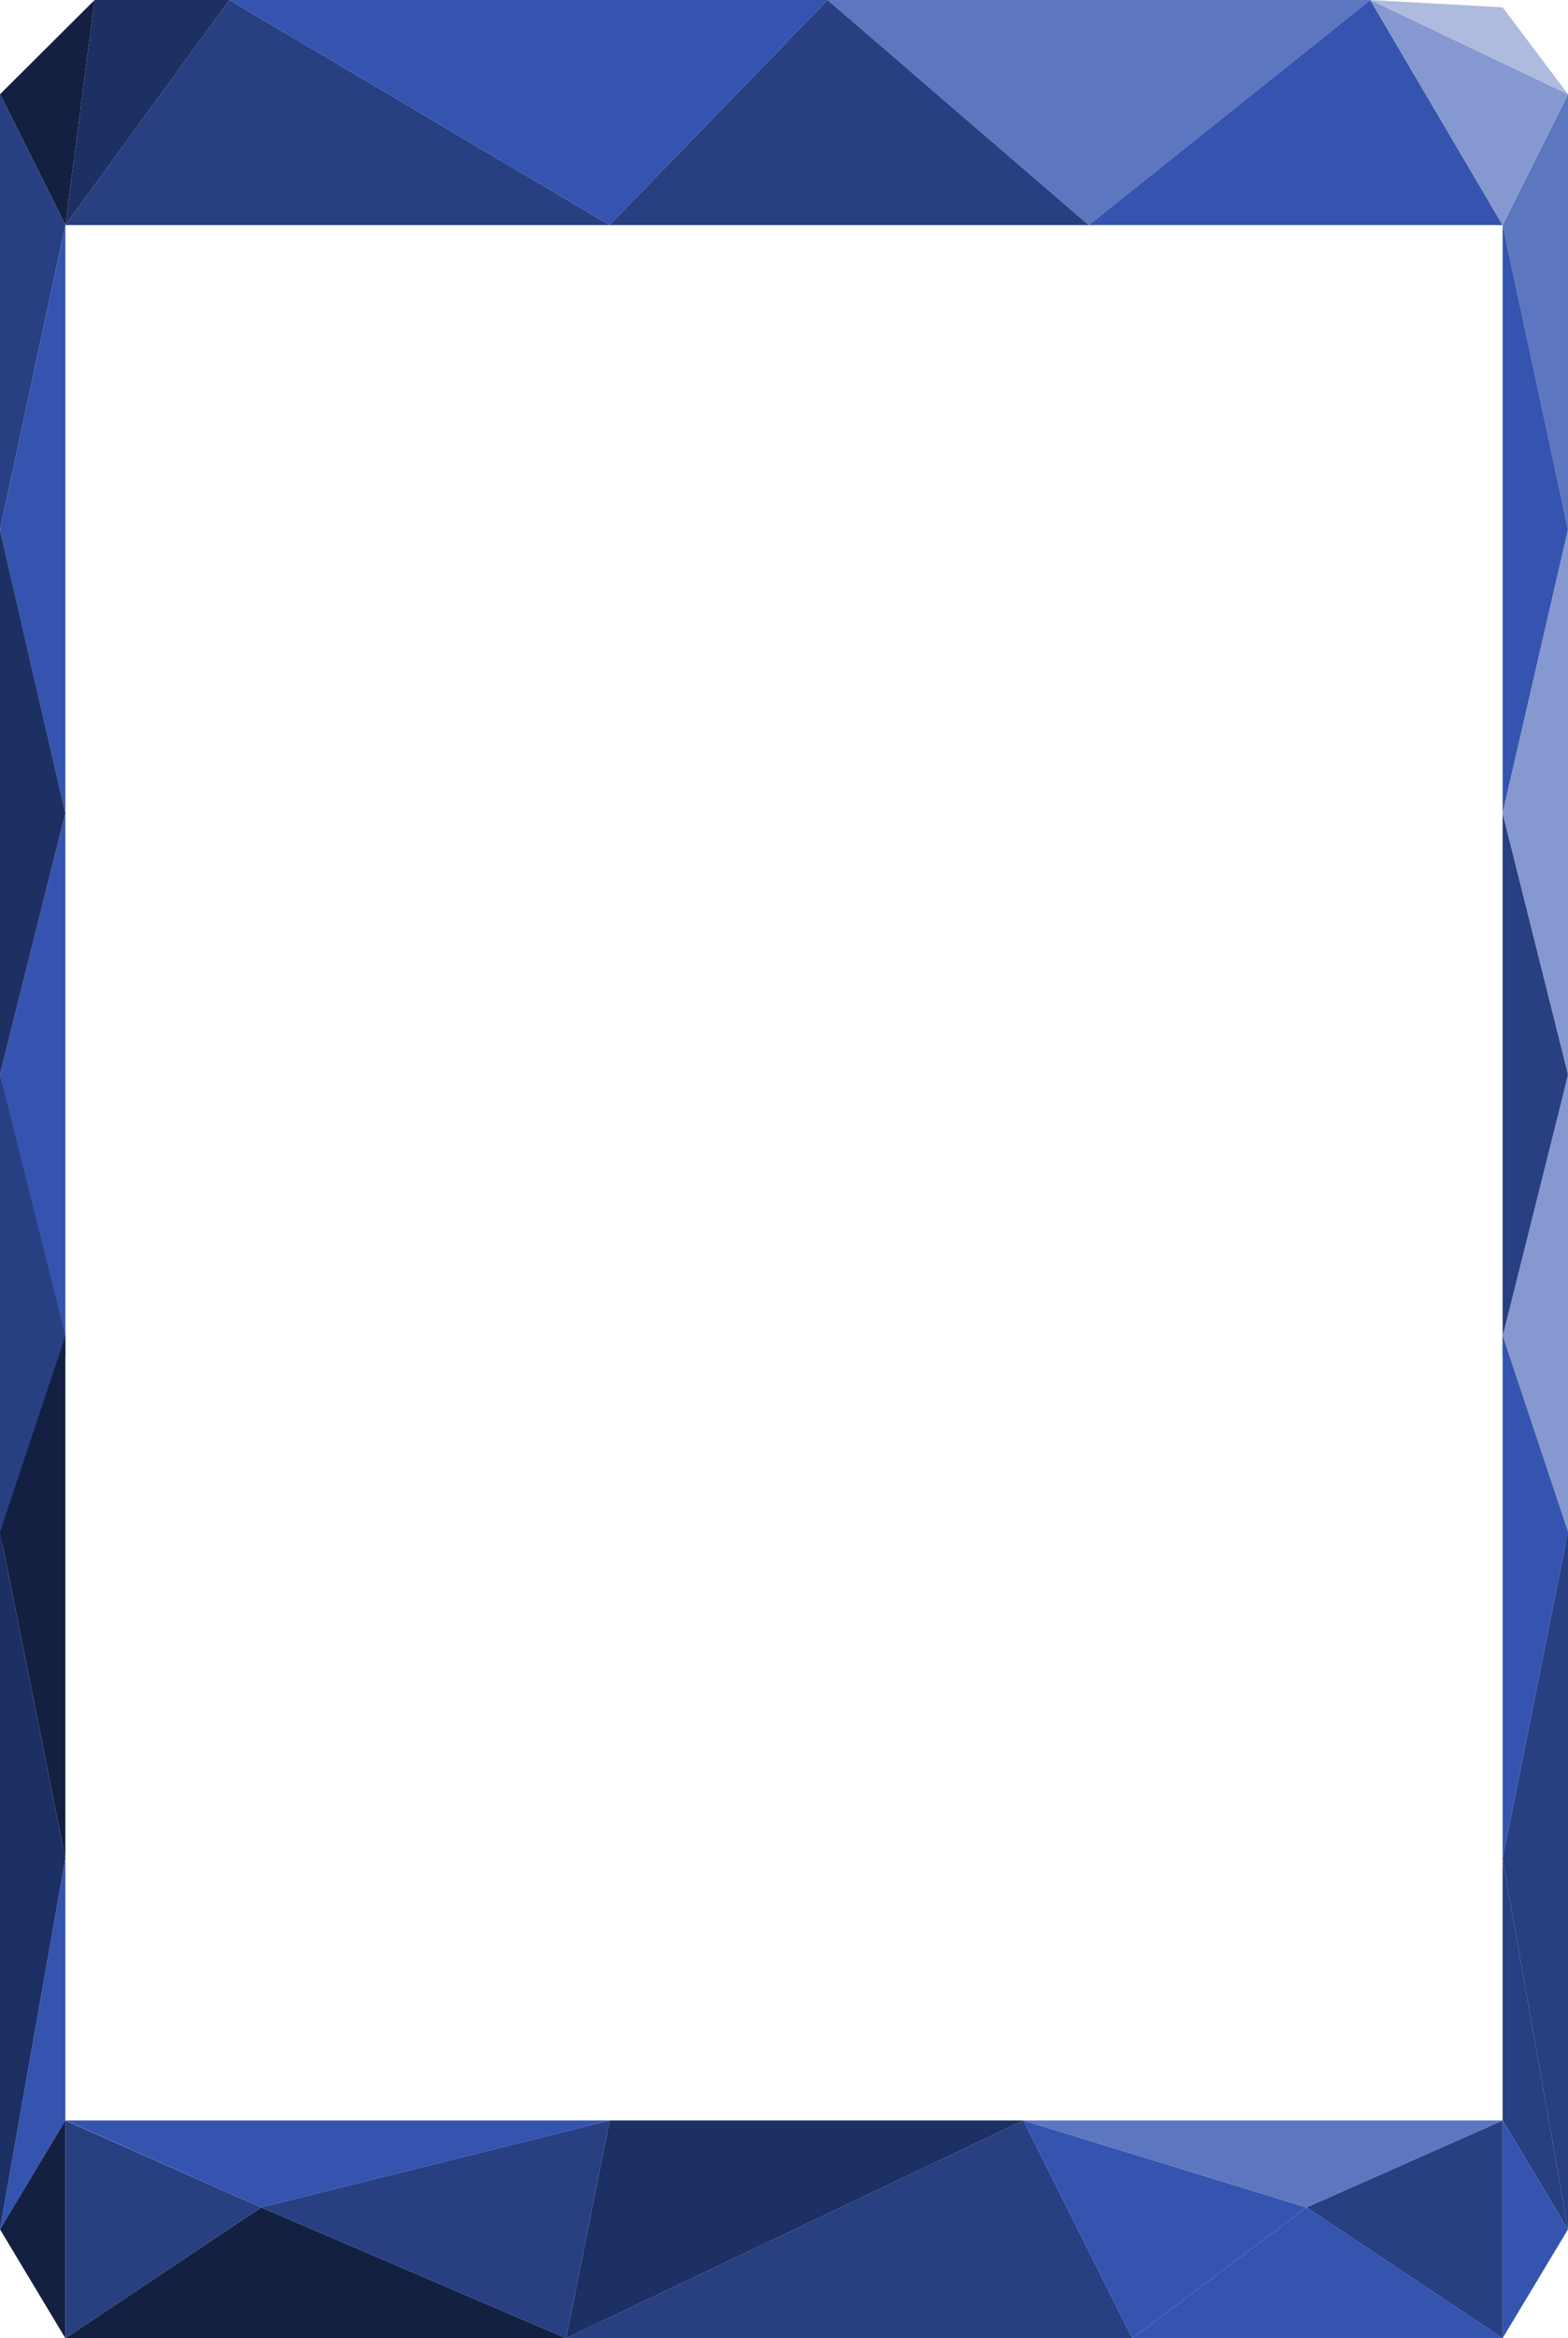<?xml version="1.0" encoding="utf-8"?>
<!-- Generator: Adobe Illustrator 26.2.1, SVG Export Plug-In . SVG Version: 6.00 Build 0)  -->
<svg version="1.1" id="Layer_1" xmlns="http://www.w3.org/2000/svg" xmlns:xlink="http://www.w3.org/1999/xlink" x="0px" y="0px"
	 width="386.1px" height="575.5px" viewBox="0 0 386.1 575.5" style="enable-background:new 0 0 386.1 575.5;" xml:space="preserve"
	>
<style type="text/css">
	.st0{fill:#283F82;}
	.st1{fill:#1D3063;}
	.st2{fill:#142042;}
	.st3{fill:#3554B0;}
	.st4{fill:#5D76C0;}
	.st5{fill:#8698D0;}
	.st6{fill:#AEBBDF;}
</style>
<polygon class="st0" points="16.1,55.4 150.1,55.4 56.5,0 "/>
<polygon class="st1" points="56.5,0 23.3,0 16.1,55.4 "/>
<polygon class="st2" points="23.3,0 0,23.2 16.1,55.4 "/>
<polygon class="st0" points="0,23.2 0,130.4 16.1,55.4 "/>
<polygon class="st3" points="0,130.4 16.1,200.2 16.1,55.4 "/>
<polygon class="st1" points="0,130.4 0,264.5 16.1,200.2 "/>
<polygon class="st3" points="16.1,200.2 16.1,334.2 0,264.5 "/>
<polygon class="st0" points="0,264.5 0,382.5 16.1,328.8 "/>
<polygon class="st2" points="16.1,328.8 16.1,457.5 0,377.1 "/>
<polygon class="st1" points="0,377.1 0,548.7 16.1,457.5 "/>
<polygon class="st3" points="16.1,457.5 16.1,521.9 0,548.7 "/>
<polygon class="st2" points="0,548.7 16.1,575.5 16.1,521.9 "/>
<polygon class="st4" points="386.1,23.2 386.1,130.4 370,55.4 "/>
<polygon class="st3" points="386.1,130.4 370,200.2 370,55.4 "/>
<polygon class="st5" points="386.1,130.4 386.1,264.5 370,200.2 "/>
<polygon class="st0" points="370,200.2 370,334.2 386.1,264.5 "/>
<polygon class="st5" points="386.1,264.5 386.1,382.5 370,328.8 "/>
<polygon class="st3" points="370,328.8 370,457.5 386.1,377.1 "/>
<polygon class="st0" points="386.1,377.1 386.1,548.7 370,457.5 "/>
<polygon class="st0" points="370,457.5 370,521.9 386.1,548.7 "/>
<polygon class="st3" points="386.1,548.7 370,575.5 370,521.9 "/>
<polygon class="st3" points="56.5,0 203.8,0 150.1,55.4 "/>
<polygon class="st0" points="203.8,0 268.1,55.4 150.1,55.4 "/>
<polygon class="st4" points="203.8,0 203.8,0 337.4,0 268.1,55.4 "/>
<polygon class="st3" points="268.1,55.4 370,55.4 337.4,0 "/>
<polygon class="st6" points="337.4,0 370,1.8 386.1,23.2 "/>
<polygon class="st5" points="337.4,0 386.1,23.2 370,55.4 "/>
<polygon class="st0" points="370,575.5 321.7,543.3 370,521.9 "/>
<polygon class="st0" points="252,521.9 139.4,575.5 278.8,575.5 "/>
<polygon class="st1" points="252,521.9 150.1,521.9 139.4,575.5 "/>
<polygon class="st2" points="139.4,575.5 16.1,575.5 64.3,543.3 "/>
<polygon class="st0" points="64.3,543.3 16.1,521.9 16.1,575.5 "/>
<polygon class="st3" points="64.3,543.3 16.2,521.9 150.1,521.9 "/>
<polygon class="st0" points="64.3,543.3 139.4,575.5 150.1,521.9 "/>
<polygon class="st3" points="278.8,575.5 370,575.5 321.7,543.3 "/>
<polygon class="st3" points="278.8,575.5 252,521.9 321.7,543.3 "/>
<polygon class="st4" points="370,521.9 321.7,543.3 252,521.9 "/>
</svg>
